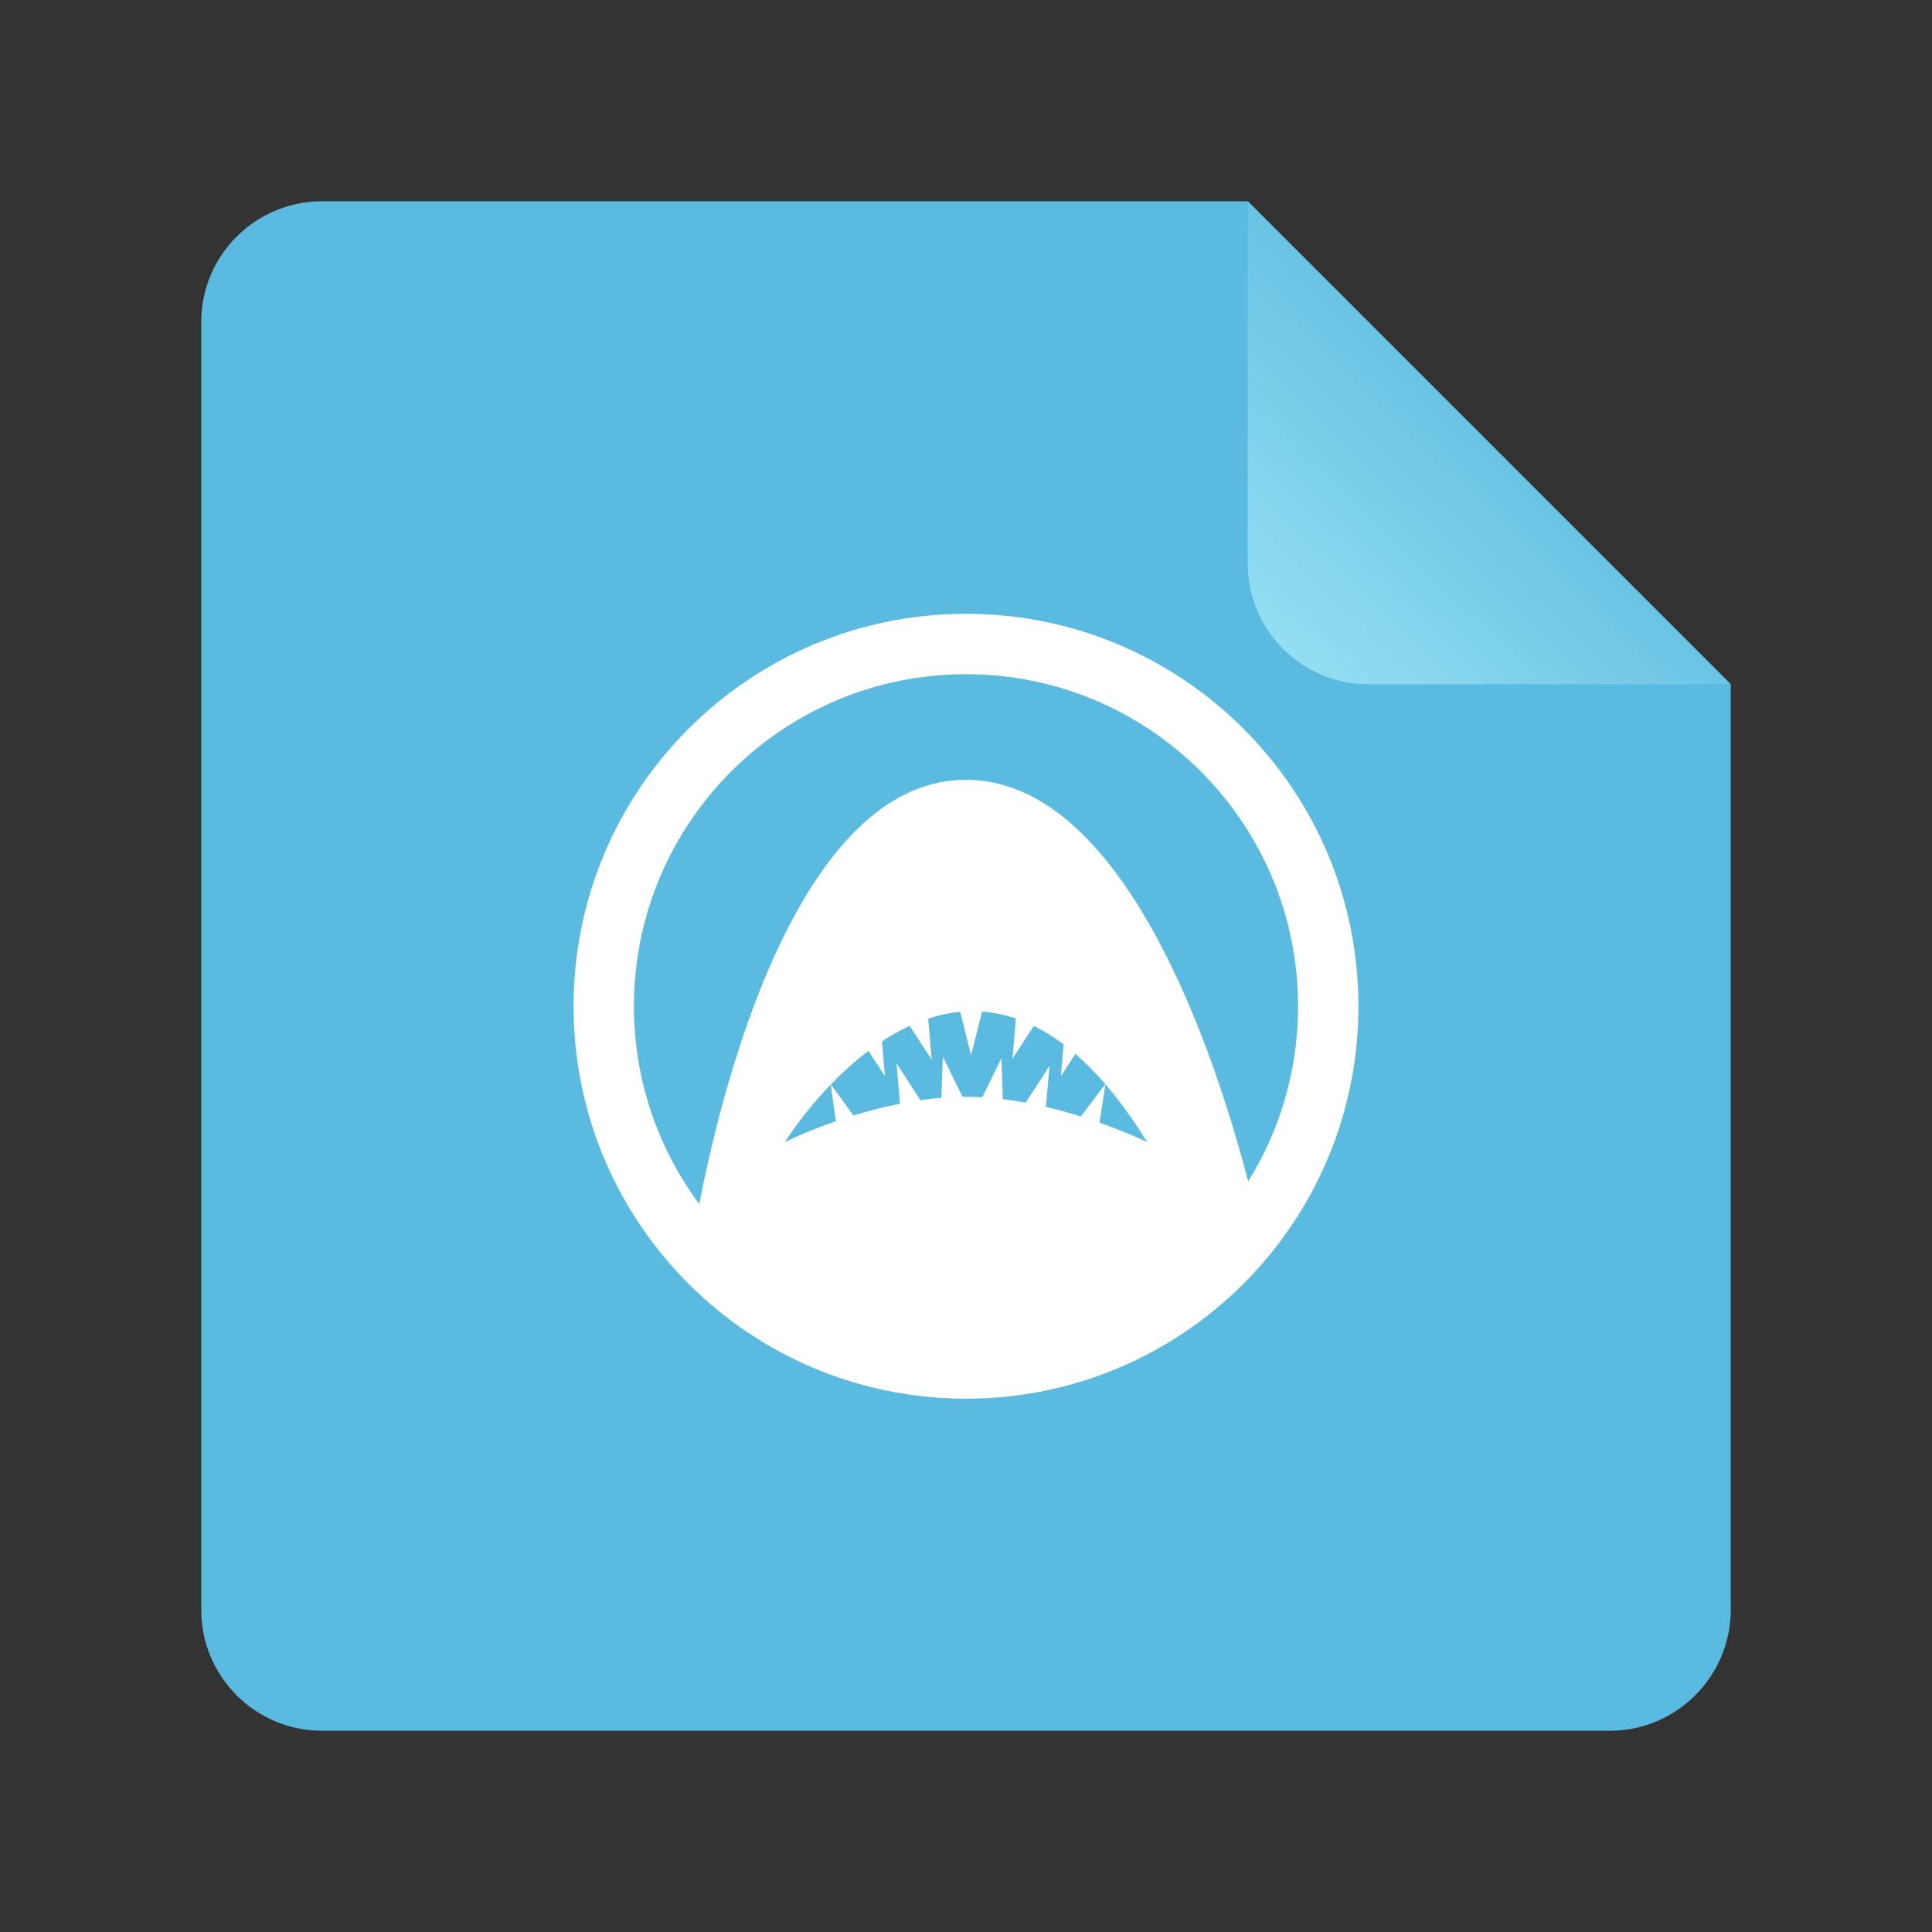 <svg xmlns="http://www.w3.org/2000/svg" xmlns:xlink="http://www.w3.org/1999/xlink" width="48" height="48" version="1.1" viewBox="0 0 48 48"><rect x="0" y="0" width="48" height="48" fill="#333333" stroke="none"/><title>application-x-trash</title><desc>Created with Sketch.</desc><defs><linearGradient id="linearGradient-1" x1="90.7%" x2="35.327%" y1="6.565%" y2="64.144%"><stop offset="0%" stop-color="#93DEF2"/><stop offset="100%" stop-color="#5ABADF"/></linearGradient></defs><g id="Page-1" fill="none" fill-rule="evenodd" stroke="none" stroke-width="1"><g id="application-x-trash"><path id="Rectangle-219" fill="#5ABADF" d="M5,7.998 C5,6.342 6.343,5 8.008,5 L31,5 L43,17 L43,39.992 C43,41.653 41.648,43 40.002,43 L7.998,43 C6.342,43 5,41.648 5,40.002 L5,7.998 Z"/><path id="Path-406" fill="url(#linearGradient-1)" d="M31,5 L43,17 L43,7.997 C43,6.342 41.658,5 40.003,5 L31,5 Z" transform="translate(37, 11) rotate(180) translate(-37, -11)"/><path id="Combined-Shape" fill="#FFF" d="M17.25,30.625 C17.25,30.625 18.938,19.375 24,19.375 C29.062,19.375 31.312,30.625 31.312,30.625 C31.312,30.625 27.4,34 24,34 C20.6,34 17.25,30.625 17.25,30.625 L17.25,30.625 Z M27.461,26.934 C27.212,26.645 26.964,26.396 26.717,26.184 L26.357,26.739 L26.425,25.948 C26.176,25.76 25.929,25.608 25.684,25.489 L25.154,26.305 L25.24,25.305 C24.954,25.208 24.673,25.153 24.398,25.133 L24.127,26.217 L23.857,25.14 C23.583,25.165 23.317,25.224 23.06,25.308 L23.149,26.329 L22.602,25.488 C22.361,25.598 22.131,25.729 21.911,25.873 L21.987,26.739 L21.577,26.109 C21.228,26.371 20.914,26.661 20.642,26.942 L21.203,27.714 C21.556,27.606 21.948,27.503 22.361,27.421 L22.274,26.419 L22.869,27.334 C23.04,27.31 23.213,27.29 23.388,27.276 L23.424,26.25 L23.913,27.251 C23.942,27.25 23.971,27.25 24,27.25 C24.135,27.25 24.269,27.254 24.404,27.262 L24.879,26.289 L24.915,27.308 C25.107,27.331 25.296,27.361 25.482,27.395 L26.074,26.485 L25.986,27.5 C26.293,27.572 26.585,27.654 26.854,27.738 L27.461,26.934 Z M27.465,26.939 C27.809,27.338 28.154,27.813 28.5,28.375 C28.5,28.375 28.033,28.144 27.315,27.891 L27.465,26.939 Z M20.639,26.945 C19.923,27.688 19.5,28.375 19.5,28.375 C19.5,28.375 19.999,28.123 20.767,27.857 L20.639,26.945 Z"/><path id="Oval-223" fill="#FFF" d="M24,34.75 C29.385,34.75 33.75,30.385 33.75,25 C33.75,19.615 29.385,15.25 24,15.25 C18.615,15.25 14.25,19.615 14.25,25 C14.25,30.385 18.615,34.75 24,34.75 L24,34.75 Z M24,33.25 C19.444,33.25 15.75,29.556 15.75,25 C15.75,20.444 19.444,16.75 24,16.75 C28.556,16.75 32.25,20.444 32.25,25 C32.25,29.556 28.556,33.25 24,33.25 L24,33.25 Z"/></g></g></svg>